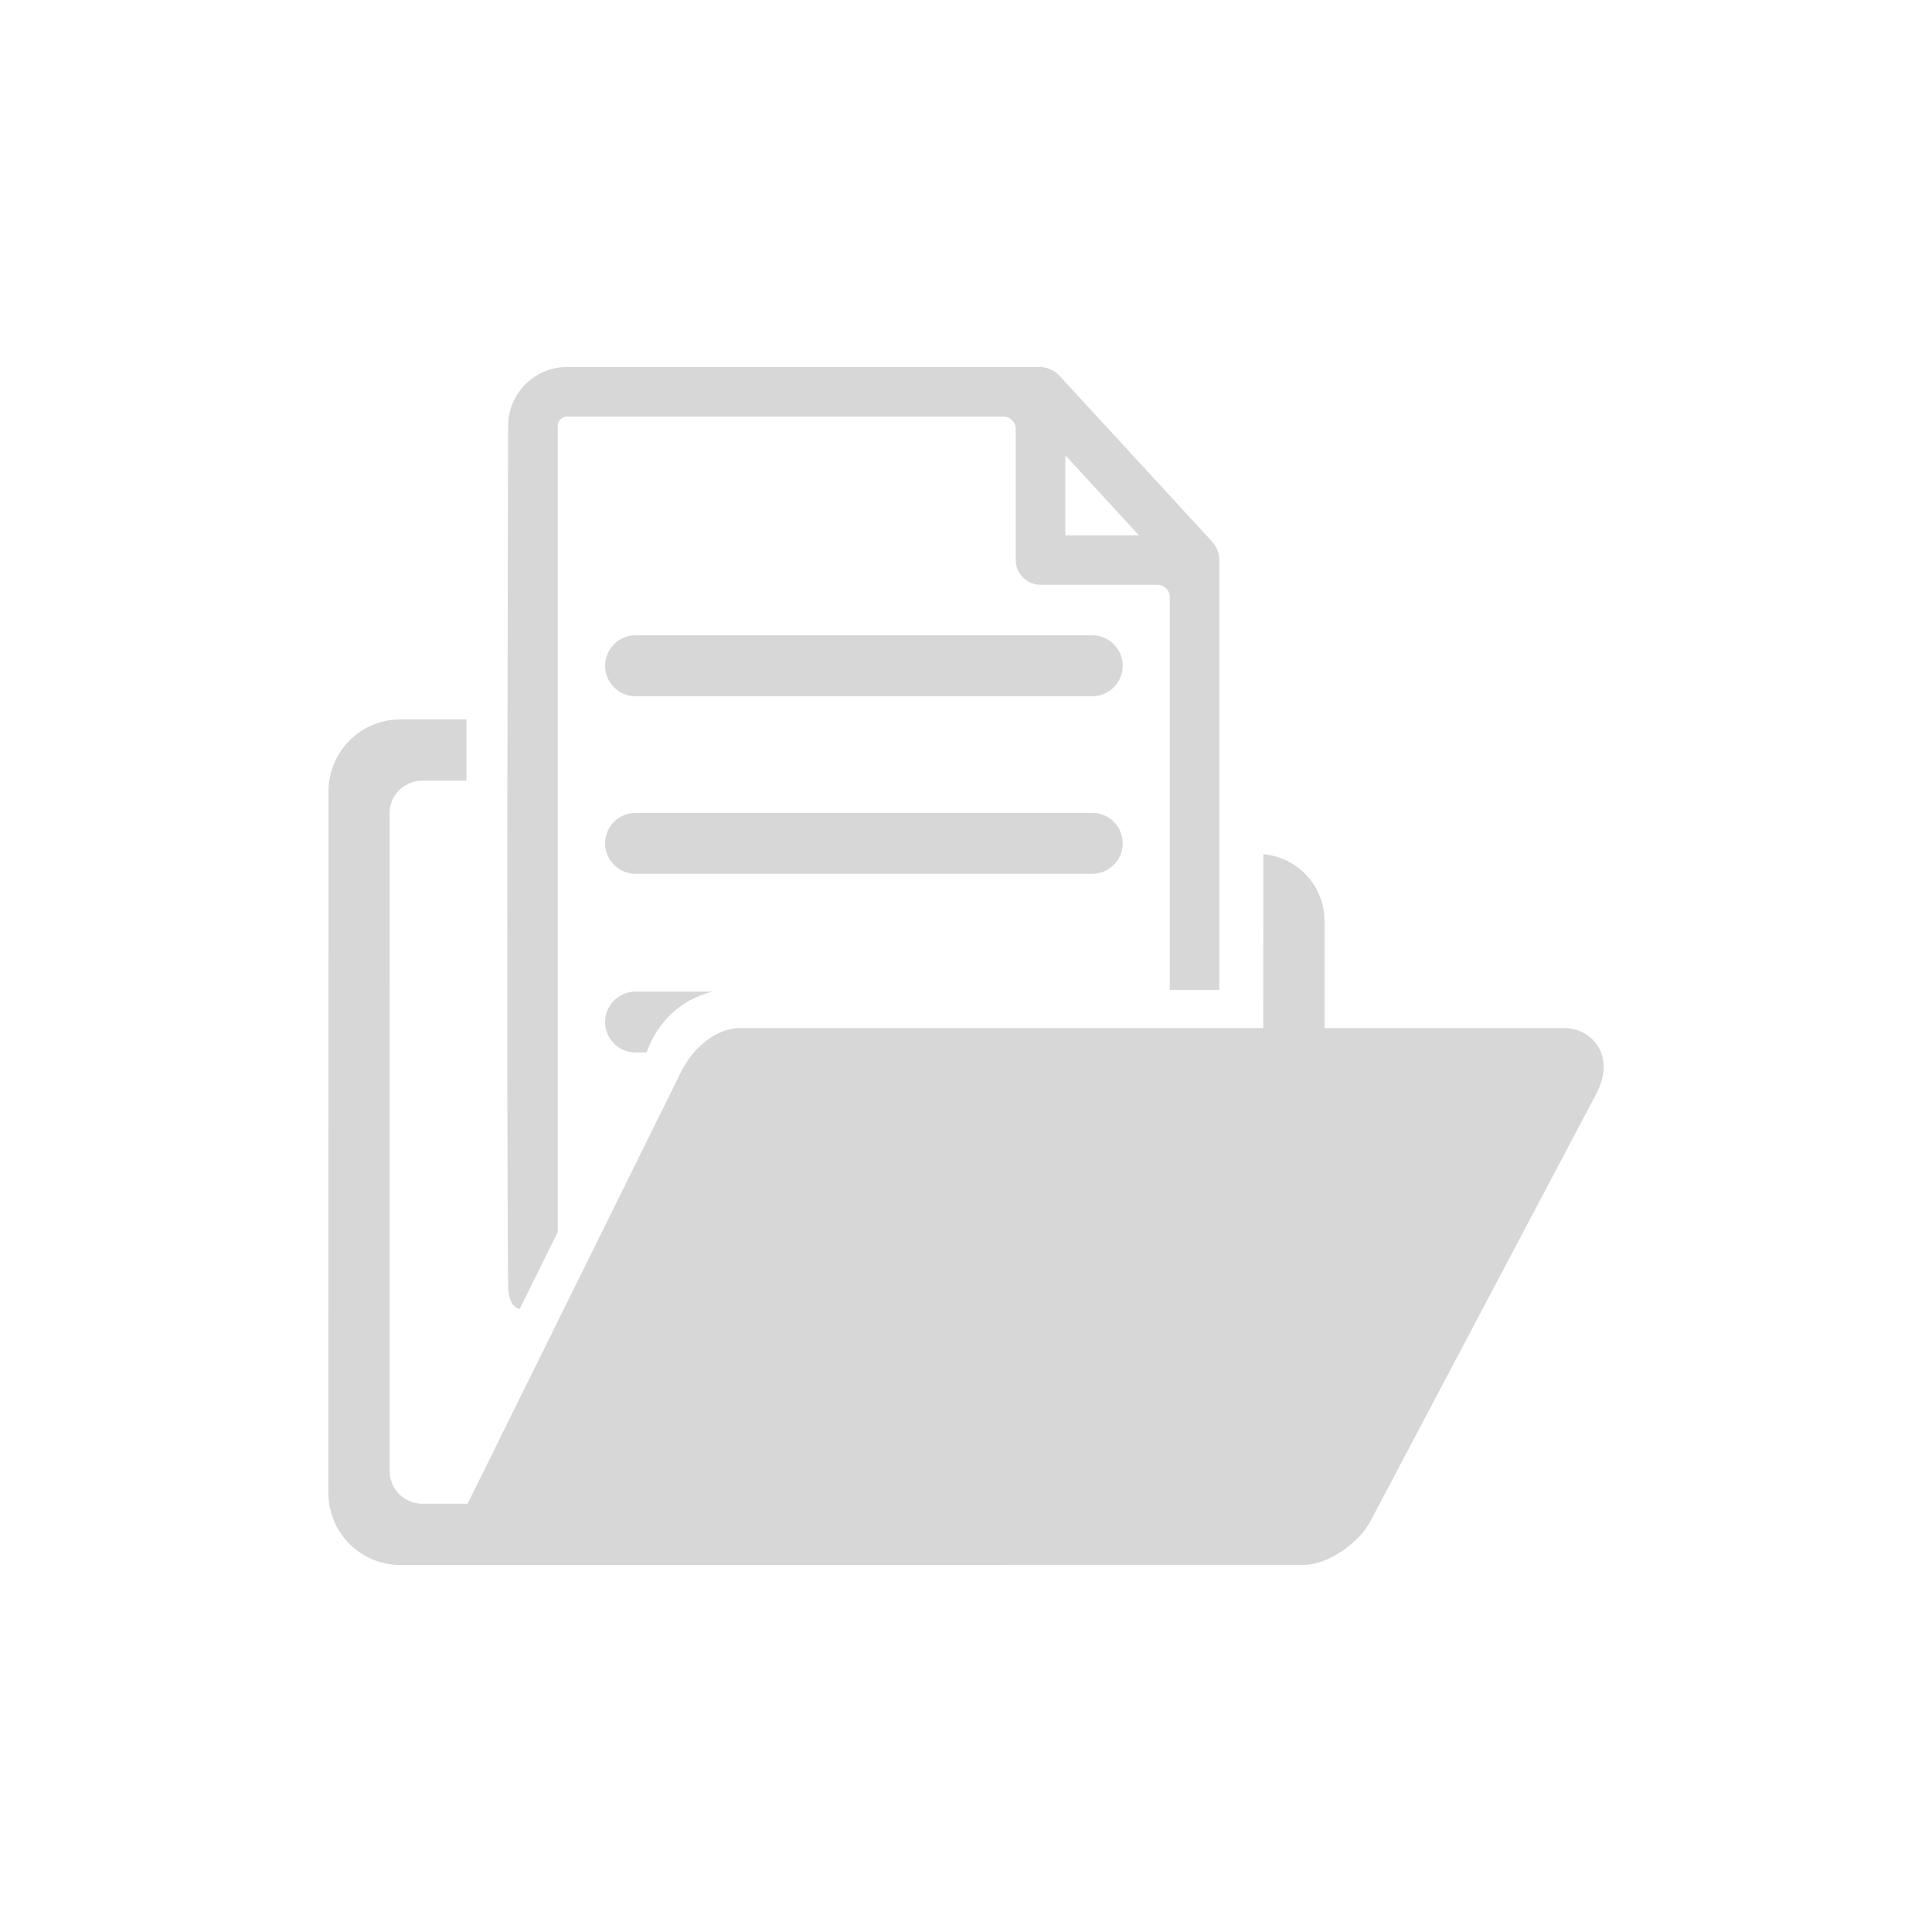 <svg xmlns="http://www.w3.org/2000/svg" xmlns:svg="http://www.w3.org/2000/svg" id="svg16" width="512" height="512" class="st2" version="1.1" viewBox="0 0 384 384" xml:space="preserve" style="font-size:12px;overflow:visible;color-interpolation-filters:sRGB;fill:none;fill-rule:evenodd;stroke-linecap:square;stroke-miterlimit:3"><style id="style2" type="text/css">.st1{fill:#d7d7d7;stroke:none;stroke-linecap:butt;stroke-width:.648}.st2{fill:none;fill-rule:evenodd;font-size:12px;overflow:visible;stroke-linecap:square;stroke-miterlimit:3}</style><g id="g14" transform="translate(1.172,59.024)"><title id="title4">页-1</title><g id="group243-1"><title id="title6">工作表.243</title><g id="shape244-2" transform="translate(64.095,-13.949)"><title id="title8">工作表.244</title><path id="path10" d="m 251.91,172.5 -44.79,84.77 c -2.19,4.22 -8.4,8.68 -13.2,8.68 L 14.3,265.98 c -3.79,0 -7.43,-1.5 -10.11,-4.19 C 1.51,259.11 0,255.47 0,251.68 L 0.03,112.2 c 0,-7.89 6.39,-14.29 14.28,-14.29 l 13.13,-0.02 v 12.19 h -8.78 c -1.72,0 -3.37,0.68 -4.59,1.9 -1.22,1.21 -1.9,2.86 -1.9,4.59 l 0.01,130.74 c 0,3.59 2.91,6.49 6.49,6.49 h 9 l 42.45,-85.87 c 2.4,-4.8 6.93,-8.67 11.72,-8.67 H 185.8 l 0.03,-34.56 c 6.79,0.63 12.15,6.26 12.15,13.21 v 21.35 h 47.68 c 5.63,0.06 10.37,5.62 6.25,13.24 z M 35.73,210.58 c -0.39,-42.75 0,-170.98 0,-170.98 0,-6.47 5.26,-11.73 11.72,-11.73 h 93.9 c 1.51,0 2.94,0.63 3.96,1.74 l 30.35,32.98 c 0.91,0.99 1.42,2.29 1.42,3.64 v 85.44 h -9.84 V 73.61 c 0,-1.35 -1.1,-2.45 -2.45,-2.45 h -23.24 c -2.72,0 -4.93,-2.21 -4.93,-4.92 V 40.17 c 0,-1.35 -1.1,-2.45 -2.45,-2.45 H 47.46 c -1.04,0 -1.88,0.84 -1.88,1.88 v 160.22 l -7.54,15.25 c 0,0 -2.27,-0.17 -2.31,-4.49 z M 146.48,61.32 h 14.63 l -14.63,-15.9 z m 5.33,19.87 H 61.06 c -3.34,0 -6.06,2.72 -6.06,6.06 0,3.34 2.72,6.06 6.06,6.06 h 90.76 c 3.34,0 6.06,-2.72 6.06,-6.06 0,-3.34 -2.72,-6.06 -6.07,-6.06 z m 6.07,41.35 c 0,-3.34 -2.72,-6.05 -6.07,-6.05 H 61.06 c -3.34,0 -6.06,2.71 -6.06,6.05 0,3.34 2.72,6.06 6.06,6.06 h 90.76 c 3.34,0 6.06,-2.72 6.06,-6.06 z M 55,158.07 c 0,3.34 2.72,6.05 6.06,6.05 h 2.18 c 3.83,-10.67 13.32,-12.11 13.32,-12.11 h -15.5 c -3.34,0 -6.06,2.72 -6.06,6.06 z" class="st1" style="fill:#d7d7d7;stroke:none;stroke-width:.648;stroke-linecap:butt"/></g></g></g></svg>